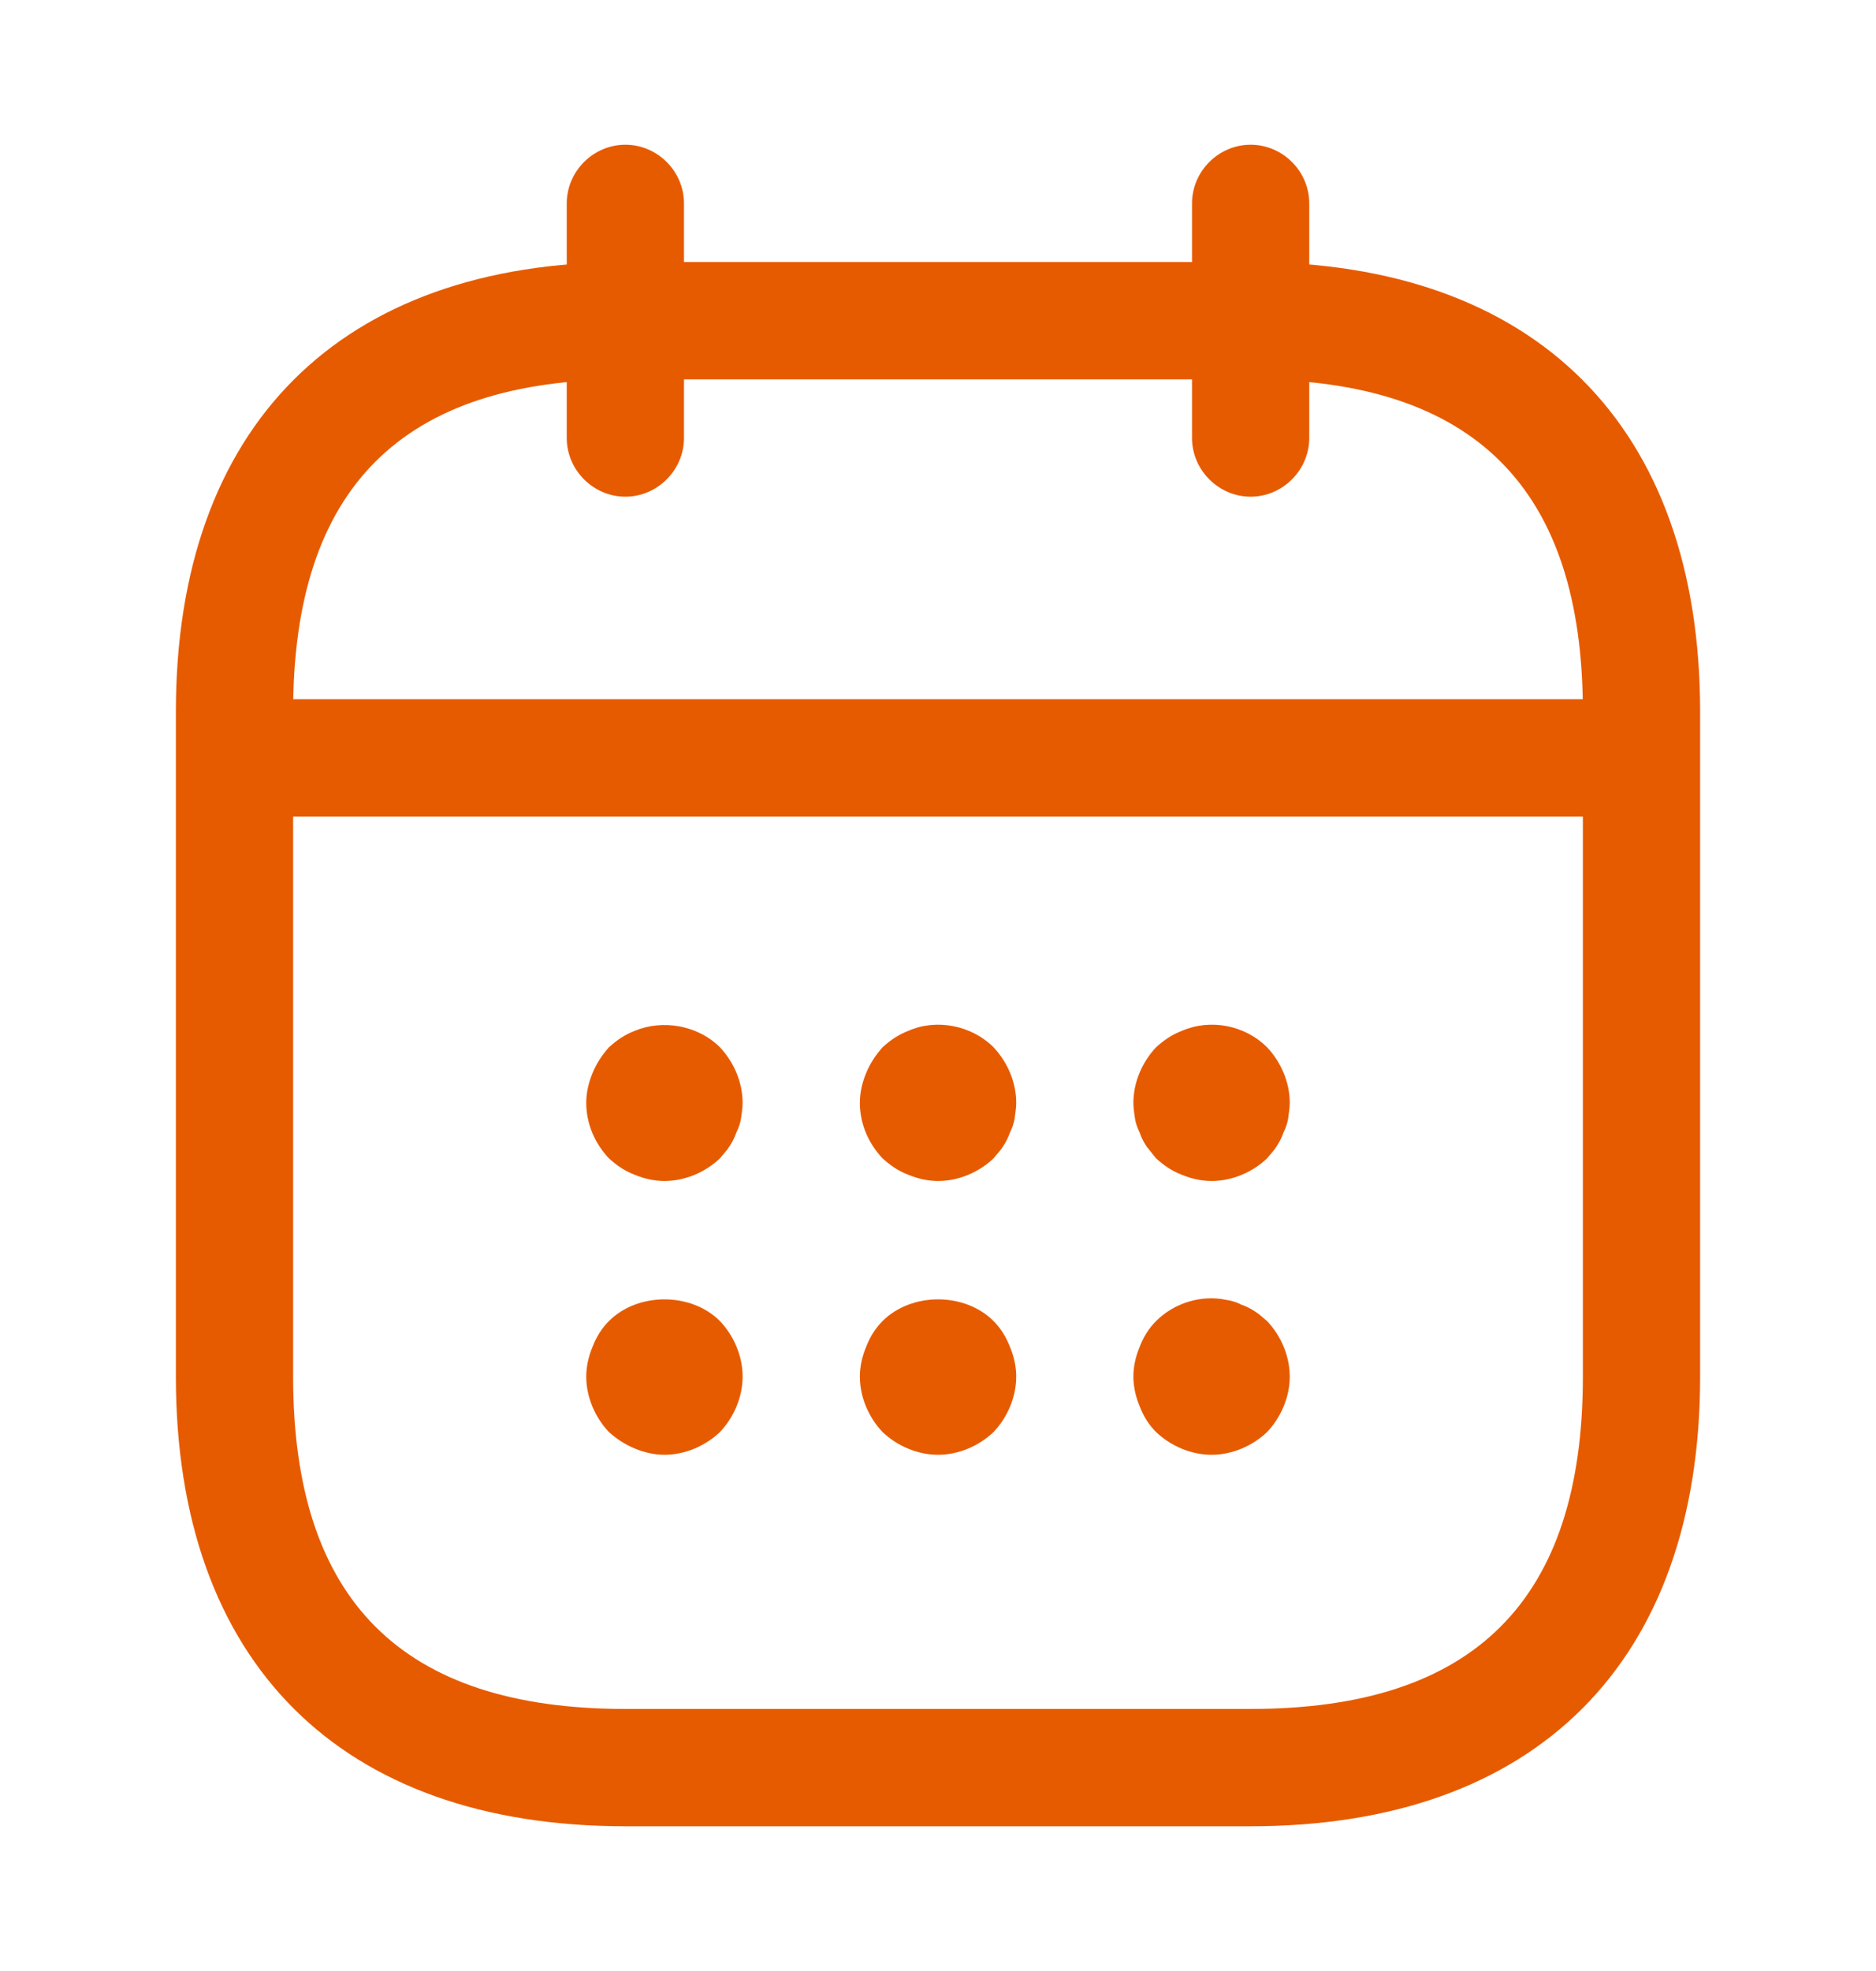<svg width="20" height="21" viewBox="0 0 20 21" fill="none" xmlns="http://www.w3.org/2000/svg">
<path d="M6.667 5.292C6.325 5.292 6.042 5.008 6.042 4.667V2.167C6.042 1.825 6.325 1.542 6.667 1.542C7.009 1.542 7.292 1.825 7.292 2.167V4.667C7.292 5.008 7.009 5.292 6.667 5.292Z" fill="#E75B00"/>
<path d="M13.333 5.292C12.991 5.292 12.708 5.008 12.708 4.667V2.167C12.708 1.825 12.991 1.542 13.333 1.542C13.675 1.542 13.958 1.825 13.958 2.167V4.667C13.958 5.008 13.675 5.292 13.333 5.292Z" fill="#E75B00"/>
<path d="M7.083 12.583C6.975 12.583 6.867 12.558 6.767 12.517C6.658 12.475 6.575 12.417 6.492 12.342C6.342 12.183 6.25 11.975 6.25 11.75C6.25 11.642 6.275 11.533 6.317 11.433C6.358 11.333 6.417 11.242 6.492 11.158C6.575 11.083 6.658 11.025 6.767 10.983C7.067 10.858 7.442 10.925 7.675 11.158C7.825 11.317 7.917 11.533 7.917 11.75C7.917 11.8 7.908 11.858 7.9 11.917C7.892 11.967 7.875 12.017 7.85 12.067C7.833 12.117 7.808 12.167 7.775 12.217C7.75 12.258 7.708 12.3 7.675 12.342C7.517 12.492 7.3 12.583 7.083 12.583Z" fill="#E75B00"/>
<path d="M10 12.583C9.892 12.583 9.784 12.558 9.684 12.517C9.575 12.475 9.492 12.417 9.409 12.342C9.259 12.183 9.167 11.975 9.167 11.75C9.167 11.642 9.192 11.533 9.234 11.433C9.275 11.333 9.334 11.242 9.409 11.158C9.492 11.083 9.575 11.025 9.684 10.983C9.984 10.85 10.359 10.925 10.592 11.158C10.742 11.317 10.834 11.533 10.834 11.75C10.834 11.8 10.825 11.858 10.817 11.917C10.809 11.967 10.792 12.017 10.767 12.067C10.75 12.117 10.725 12.167 10.692 12.217C10.667 12.258 10.625 12.3 10.592 12.342C10.434 12.492 10.217 12.583 10 12.583Z" fill="#E75B00"/>
<path d="M12.916 12.583C12.808 12.583 12.7 12.558 12.6 12.517C12.491 12.475 12.408 12.417 12.325 12.342C12.291 12.3 12.258 12.258 12.225 12.217C12.191 12.167 12.166 12.117 12.15 12.067C12.125 12.017 12.108 11.967 12.1 11.917C12.091 11.858 12.083 11.8 12.083 11.75C12.083 11.533 12.175 11.317 12.325 11.158C12.408 11.083 12.491 11.025 12.6 10.983C12.908 10.85 13.275 10.925 13.508 11.158C13.658 11.317 13.75 11.533 13.75 11.75C13.75 11.8 13.741 11.858 13.733 11.917C13.725 11.967 13.708 12.017 13.683 12.067C13.666 12.117 13.641 12.167 13.608 12.217C13.583 12.258 13.541 12.3 13.508 12.342C13.35 12.492 13.133 12.583 12.916 12.583Z" fill="#E75B00"/>
<path d="M7.083 15.5C6.975 15.5 6.867 15.475 6.767 15.433C6.667 15.392 6.575 15.333 6.492 15.258C6.342 15.1 6.25 14.883 6.25 14.667C6.25 14.558 6.275 14.45 6.317 14.35C6.358 14.242 6.417 14.15 6.492 14.075C6.8 13.767 7.367 13.767 7.675 14.075C7.825 14.233 7.917 14.45 7.917 14.667C7.917 14.883 7.825 15.1 7.675 15.258C7.517 15.408 7.3 15.5 7.083 15.5Z" fill="#E75B00"/>
<path d="M10 15.5C9.784 15.5 9.567 15.408 9.409 15.258C9.259 15.1 9.167 14.883 9.167 14.667C9.167 14.558 9.192 14.45 9.234 14.35C9.275 14.242 9.334 14.15 9.409 14.075C9.717 13.767 10.284 13.767 10.592 14.075C10.667 14.15 10.725 14.242 10.767 14.35C10.809 14.45 10.834 14.558 10.834 14.667C10.834 14.883 10.742 15.1 10.592 15.258C10.434 15.408 10.217 15.5 10 15.5Z" fill="#E75B00"/>
<path d="M12.916 15.5C12.7 15.5 12.483 15.408 12.325 15.258C12.25 15.183 12.191 15.092 12.15 14.983C12.108 14.883 12.083 14.775 12.083 14.667C12.083 14.558 12.108 14.45 12.15 14.35C12.191 14.242 12.25 14.15 12.325 14.075C12.516 13.883 12.808 13.792 13.075 13.85C13.133 13.858 13.183 13.875 13.233 13.9C13.283 13.917 13.333 13.942 13.383 13.975C13.425 14 13.466 14.042 13.508 14.075C13.658 14.233 13.75 14.45 13.75 14.667C13.75 14.883 13.658 15.1 13.508 15.258C13.35 15.408 13.133 15.5 12.916 15.5Z" fill="#E75B00"/>
<path d="M17.084 8.7H2.917C2.575 8.7 2.292 8.417 2.292 8.075C2.292 7.733 2.575 7.45 2.917 7.45H17.084C17.425 7.45 17.709 7.733 17.709 8.075C17.709 8.417 17.425 8.7 17.084 8.7Z" fill="#E75B00"/>
<path d="M13.333 19.458H6.667C3.625 19.458 1.875 17.708 1.875 14.667V7.583C1.875 4.542 3.625 2.792 6.667 2.792H13.333C16.375 2.792 18.125 4.542 18.125 7.583V14.667C18.125 17.708 16.375 19.458 13.333 19.458ZM6.667 4.042C4.283 4.042 3.125 5.2 3.125 7.583V14.667C3.125 17.05 4.283 18.208 6.667 18.208H13.333C15.717 18.208 16.875 17.05 16.875 14.667V7.583C16.875 5.2 15.717 4.042 13.333 4.042H6.667Z" fill="#E75B00"/>
</svg>
